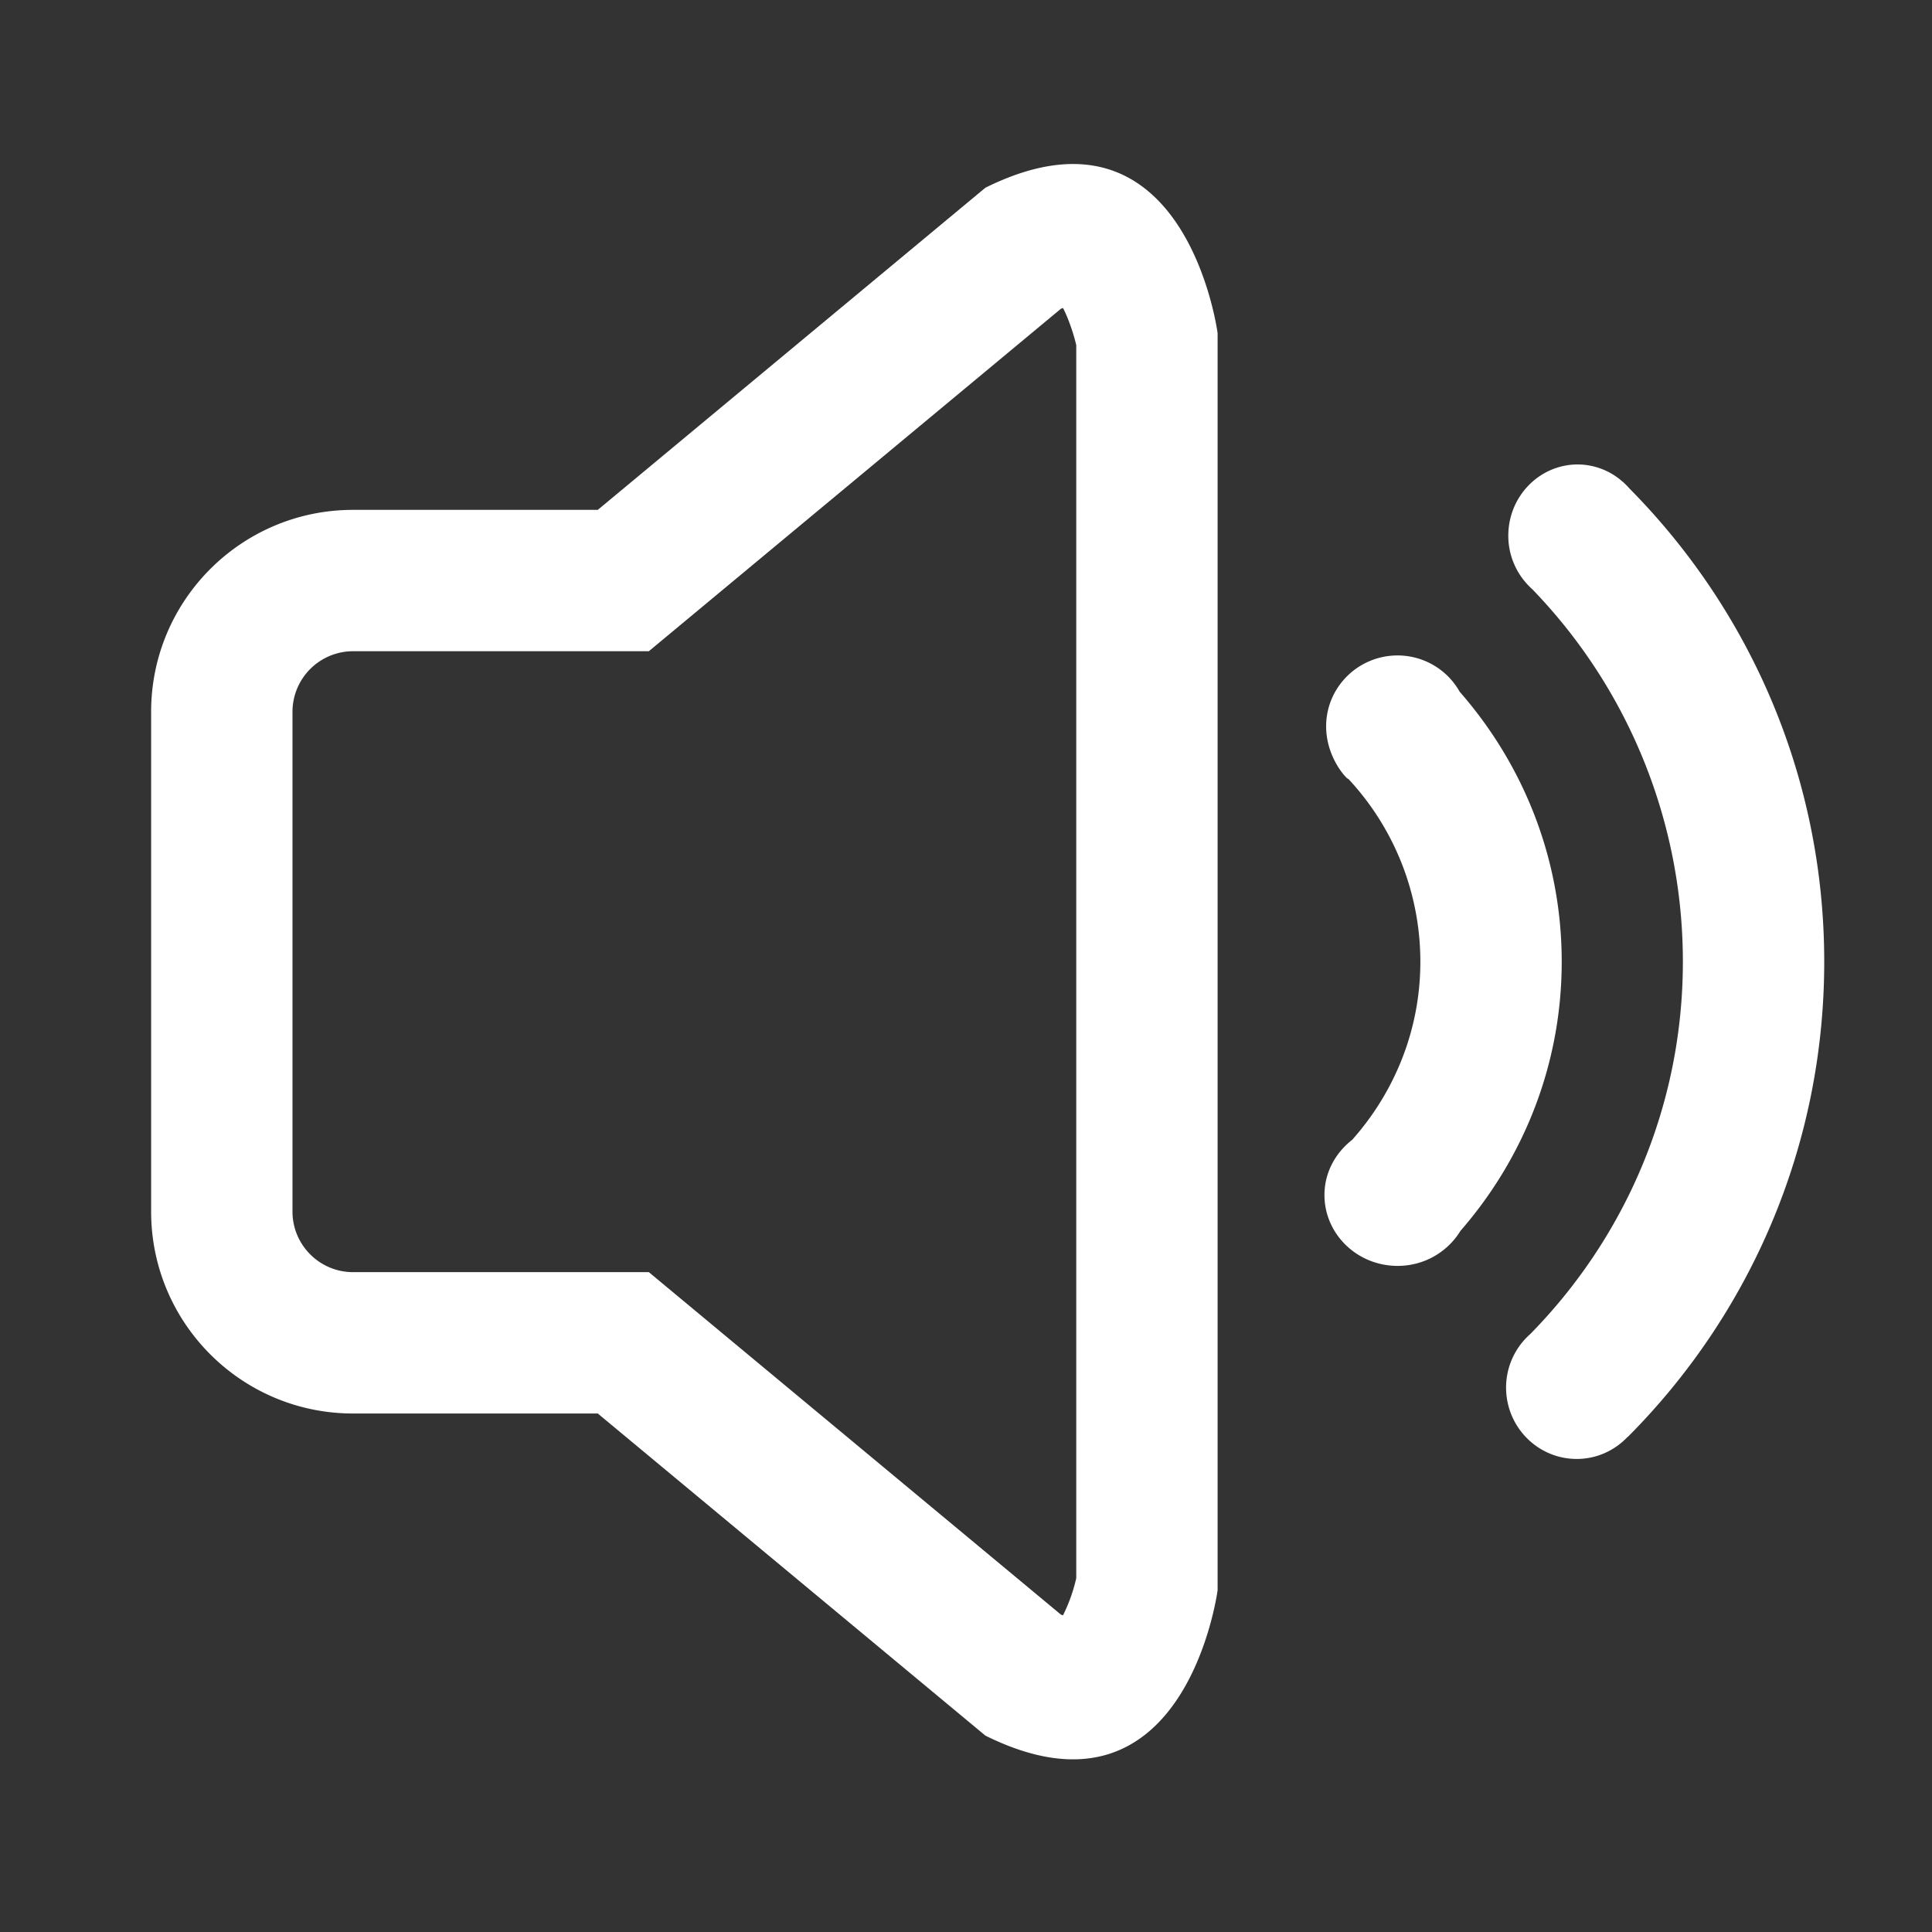 <svg viewBox="0 0 1024 1024" version="1.1" xmlns="http://www.w3.org/2000/svg" p-id="3169" width="32" height="32" xmlns:xlink="http://www.w3.org/1999/xlink"><rect x="0" y="0" width="1024" height="1024" fill="#333333" stroke="none"/><path d="M522.275 99.506l-205.444 170.734h-129.699c-59.102 0-107.03 47.917-107.03 107.019v264.9c0 59.102 47.928 107.03 107.03 107.03h129.699l205.444 170.724c106.142 52.659 123.085-77.094 123.085-77.094V176.61s-16.943-129.763-123.085-77.105z m48.164 736.945a86.887 86.887 0 0 1-7.032 19.715l-1.102-0.396-218.406-181.502h-156.767c-17.703 0-32.109-14.406-32.109-32.109v-264.9a32.141 32.141 0 0 1 32.109-32.098h156.767l218.406-181.512c0.385-0.15 0.749-0.268 1.113-0.396 2.922 5.576 5.726 14.01 7.021 19.694v653.505z" fill="#ffffff"></path><path d="M966.878 509.731c0-97.858-39.483-186.414-103.273-250.857a34.956 34.956 0 0 0-2.847-2.922l-0.535-0.557-0.054 0.054a35.994 35.994 0 0 0-23.921-9.28c-20.325 0-36.818 16.911-36.818 37.782 0 11.367 4.998 21.438 12.726 28.363a283.758 283.758 0 0 1 79.802 197.417c0 76.794-30.91 146.481-80.893 197.353a37.782 37.782 0 0 0-12.812 28.32c0 20.924 16.772 37.867 37.461 37.867 10.671 0 20.25-4.559 27.068-11.805l0.096 0.021c64.261-64.518 104.001-153.481 104.001-251.756z" fill="#ffffff"></path><path d="M827.739 509.731c0-54.874-20.539-104.782-54.05-143.056a37.792 37.792 0 0 0-32.912-19.276c-20.924 0-37.899 16.825-37.899 37.578 0 20.678 16.911 33.008 10.018 25.773l-0.096 0.128a142.072 142.072 0 0 1 40.019 98.853c0 36.262-13.775 69.238-36.155 94.422-8.873 6.893-14.674 17.35-14.674 29.219 0 20.753 17.371 37.578 38.788 37.578 14.235 0 26.543-7.503 33.297-18.57 33.297-38.22 53.665-87.989 53.665-142.65z" fill="#ffffff"></path></svg>